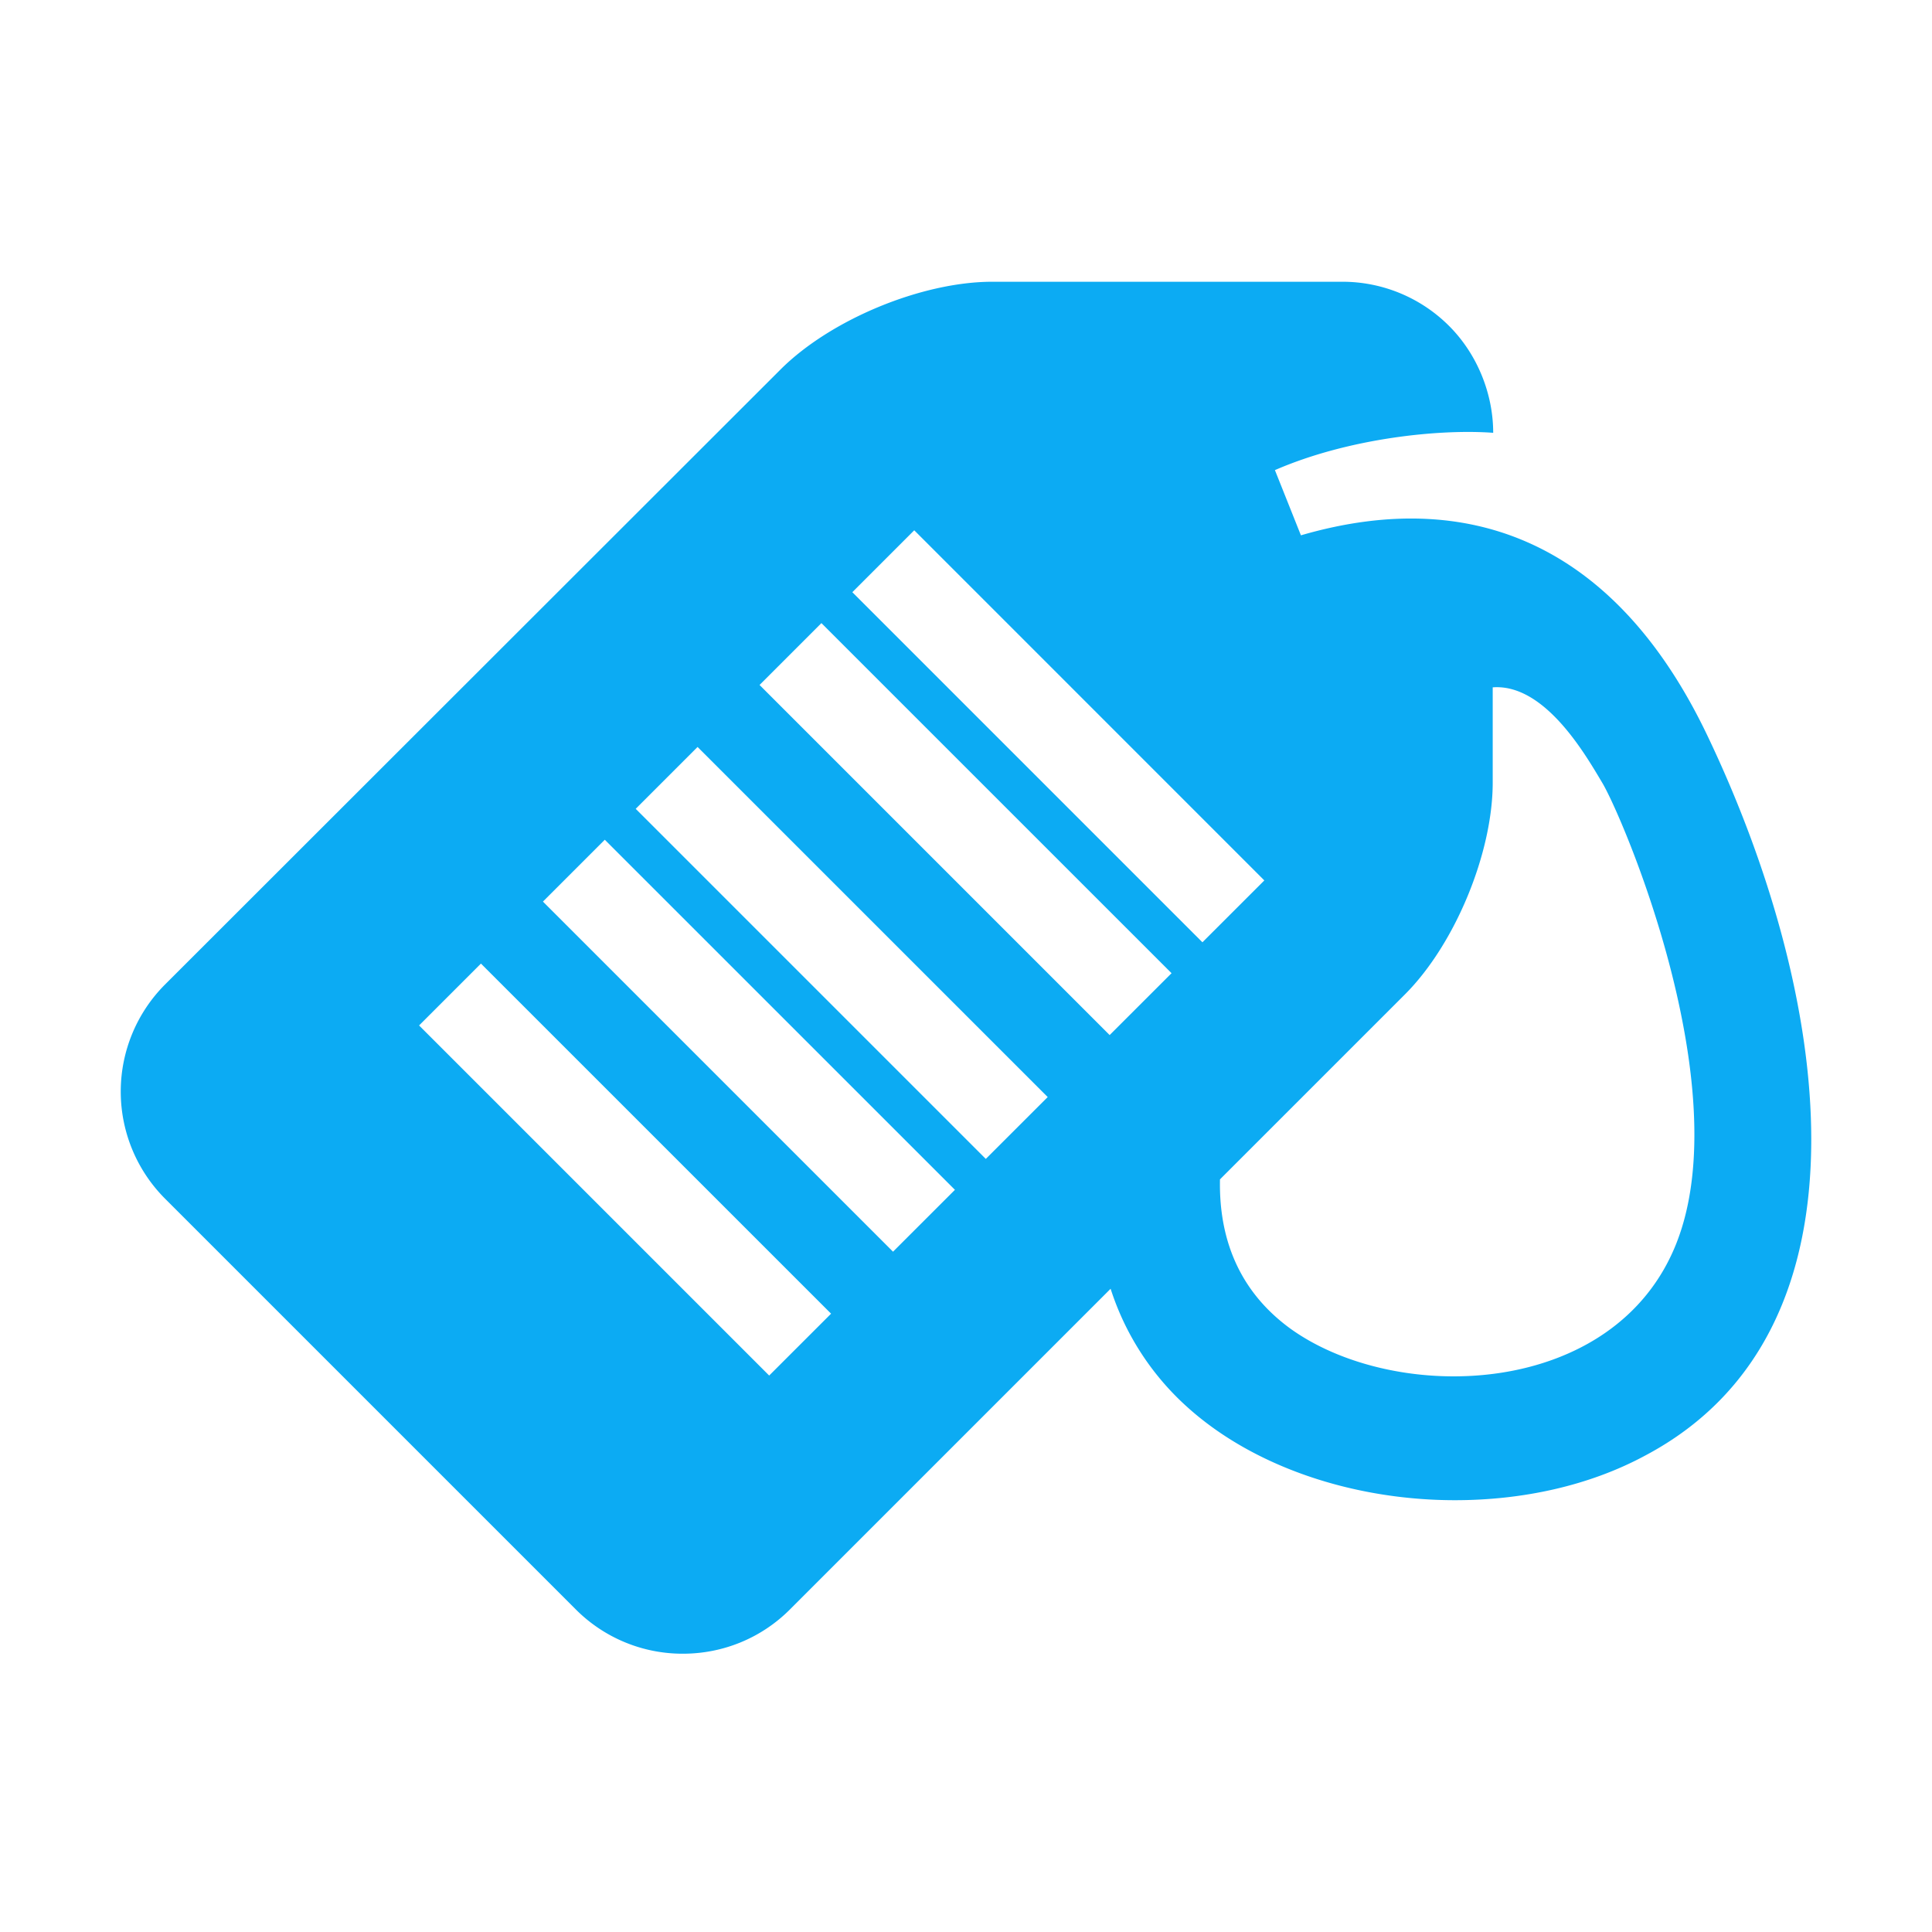 <svg xmlns="http://www.w3.org/2000/svg" width="48" height="48" viewBox="0 0 48 48">
    <g fill="none" fill-rule="evenodd">
        <path d="M0 0h48v48H0z"/>
        <path fill="#0CABF3" d="M42.424 18.285c-2.17-4.558-5.667-6.276-10.103-4.985l-.646-1.62c1.853-.805 4.12-1.024 5.423-.927 0-.962-.39-1.95-1.097-2.656A3.743 3.743 0 0 0 33.345 7h-8.69c-1.754 0-4.02.938-5.264 2.181L4.097 24.463a3.766 3.766 0 0 0 0 5.314l10.212 10.212a3.743 3.743 0 0 0 2.657 1.097c1 0 1.95-.39 2.657-1.097l7.97-7.97a6.696 6.696 0 0 0 1.876 2.913c1.67 1.523 4.18 2.34 6.679 2.34 1.67 0 3.327-.354 4.728-1.11 5.935-3.144 4.546-11.601 1.548-17.877zM11.949 23.94l8.699 8.698-1.538 1.537-8.698-8.698 1.537-1.537zm3.077-3.077l8.699 8.698-1.538 1.537-8.698-8.698 1.537-1.537zm2.305-2.305l8.699 8.698-1.538 1.537-8.698-8.698 1.537-1.537zm3.077-3.077l8.699 8.698-1.538 1.537-8.698-8.698 1.537-1.537zm2.306-2.306l8.698 8.699-1.538 1.537-8.698-8.698 1.538-1.538zm18.942 17.698c-1.523 3.887-6.97 4.033-9.603 2.132-1.45-1.06-1.767-2.51-1.743-3.704l4.595-4.595c1.243-1.243 2.181-3.51 2.181-5.264v-2.365c1.292-.097 2.303 1.67 2.718 2.365.5.828 3.375 7.543 1.852 11.43z"/>
    </g>
</svg>
